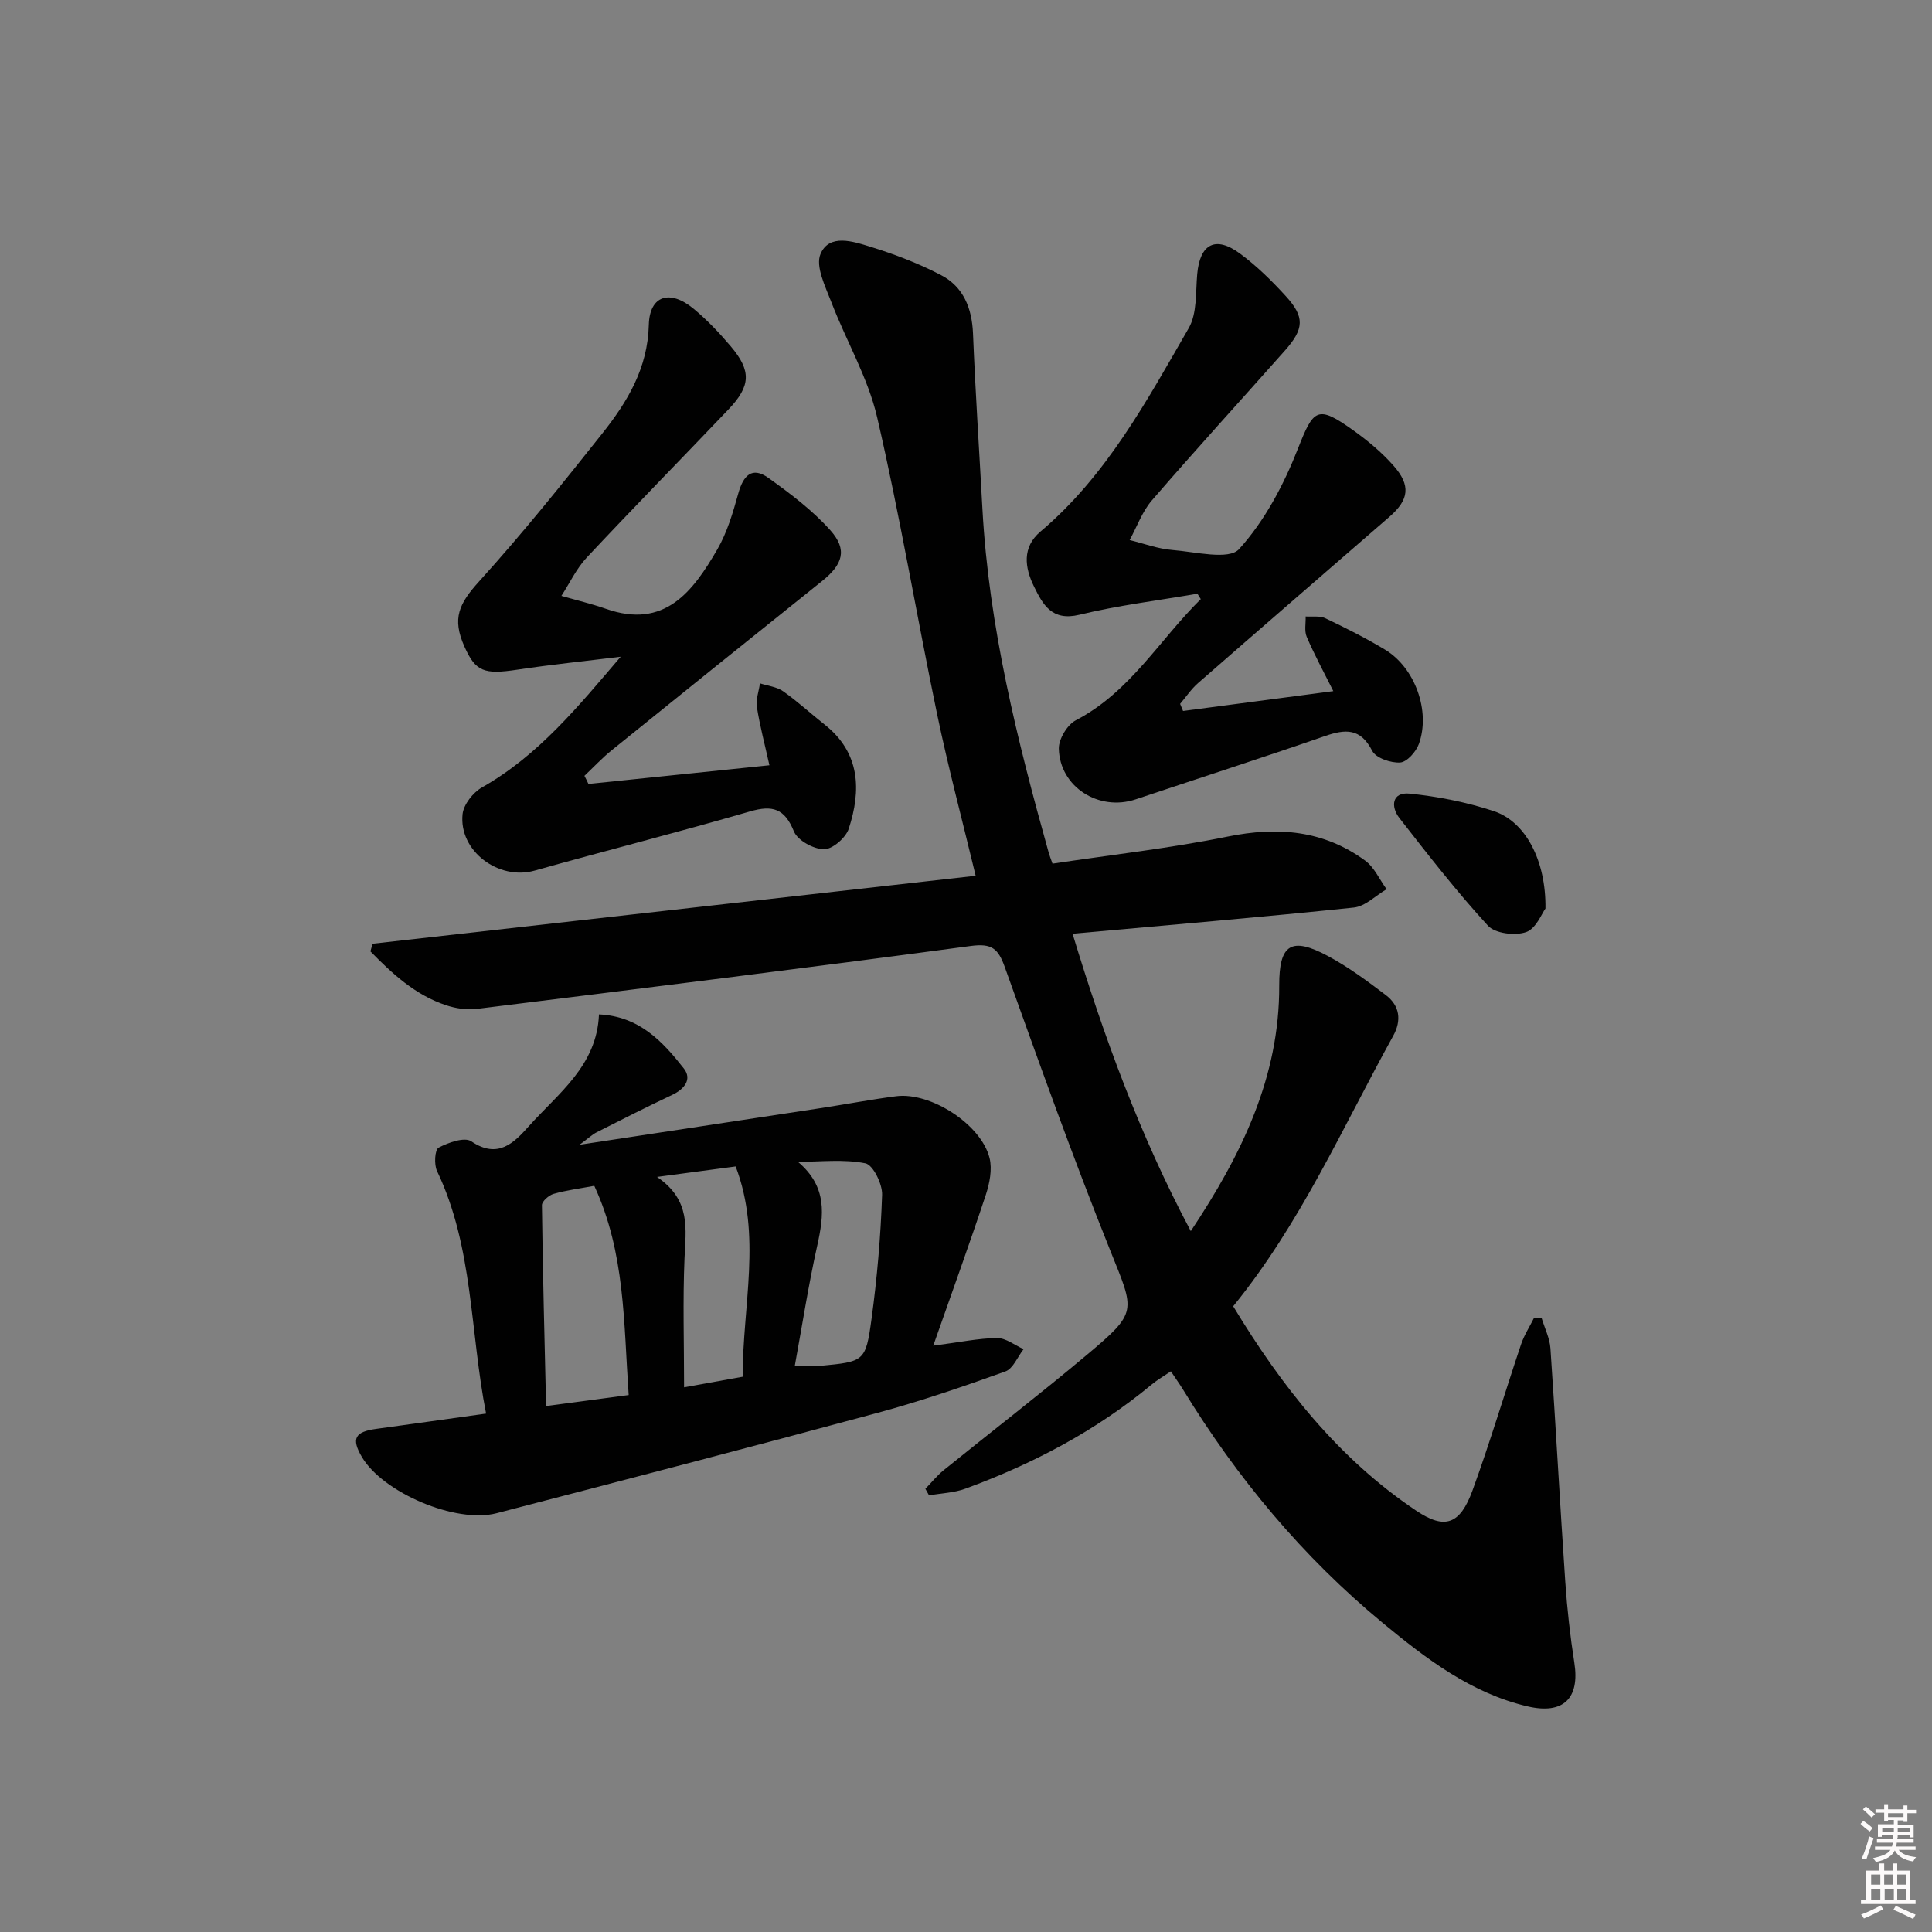 <svg enable-background="new 0 0 400 400" viewBox="0 0 400 400" xmlns="http://www.w3.org/2000/svg"><rect x="0" y="0" width="400" height="400" fill="#808080" stroke="none"/><path d="m385.2 377.6.6-.6c.6.4 1.3.9 1.9 1.5l-.6.7c-.8-.6-1.4-1.1-1.9-1.6zm.3 7.1c.6-1.4 1.1-2.9 1.5-4.5.3.1.6.3.9.4-.5 1.4-1 2.9-1.5 4.4l-.9-.2zm.2-10.1.6-.6c.7.5 1.3 1.1 1.9 1.6l-.7.7c-.6-.6-1.2-1.2-1.8-1.7zm8.4-.8h.8v.9h1.8v.7h-1.8v1.8h-.8v-.3h-1.2v.9h3.3v2.6h-.8v-.4h-2.5c0 .3 0 .6-.1.8h3.4v.7h-3.5c0 .3-.1.6-.1.8h4v.7h-3.5c.7.9 1.9 1.3 3.6 1.5-.2.2-.4.5-.6.9-1.9-.3-3.2-1.1-3.8-2.3-.5 1.1-1.8 2-3.9 2.4-.2-.3-.4-.5-.6-.8 1.9-.4 3.1-.9 3.6-1.7h-3.2v-.7h3.5c.1-.2.1-.5.2-.8h-3.3v-.7h3.4c0-.2 0-.5 0-.8h-2.4v.3h-.8v-2.6h3.3v-.9h-1.2v.3h-.8v-1.8h-1.8v-.7h1.8v-.9h.8v.9h3.2zm-4.4 5.5h2.4c0-.3 0-.6 0-.9h-2.4zm1.2-3.1h3.2v-.8h-3.2zm4.4 2.2h-2.4v.9h2.5v-.9z" fill="#fcfafa"/><path d="m389.2 385.8h.9v1.5h1.8v-1.5h.9v1.5h2.7v6h1.1v.9h-11.3v-.9h1.1v-6h2.7v-1.5zm.2 8.7.5.8c-1.2.6-2.5 1.3-4 1.9-.2-.3-.3-.6-.6-.8 1.6-.6 3-1.3 4.1-1.9zm-2-4.3h1.9v-2.1h-1.9zm0 3.1h1.9v-2.2h-1.9zm2.7-3.1h1.9v-2.1h-1.9zm.1 3.1h1.9v-2.2h-1.9zm2.3 1.3c1.4.6 2.7 1.2 4.1 1.8l-.5.9c-1.5-.7-2.8-1.4-4.1-1.9zm2.2-6.5h-1.9v2.1h1.9zm-1.9 5.2h1.9v-2.2h-1.9z" fill="#fcfafa"/><g fill="#010101"><path d="m77.14 195.39c41.46-4.67 82.91-9.35 124.86-14.07-2.82-11.72-5.71-22.55-7.99-33.5-4.25-20.45-7.69-41.09-12.41-61.43-1.91-8.23-6.42-15.85-9.48-23.84-1.24-3.23-3.33-7.41-2.24-9.97 1.81-4.25 6.75-2.6 10.27-1.51 5.03 1.55 10.04 3.46 14.7 5.9 4.61 2.41 6.38 6.81 6.6 12.07.49 12.12 1.29 24.22 1.95 36.33 1.33 24.34 7.19 47.81 13.72 71.16.17.62.42 1.23.79 2.28 12.16-1.83 24.34-3.18 36.3-5.61 10.35-2.1 19.84-1.31 28.43 4.98 1.9 1.39 2.98 3.92 4.44 5.92-2.25 1.31-4.41 3.55-6.78 3.8-19.15 2-38.34 3.62-58.24 5.42 6.48 21.3 13.92 41.7 24.48 61.57 10.52-15.83 18.38-31.88 18.31-50.83-.03-8.58 2.48-10.21 10.13-6.1 4.21 2.26 8.12 5.16 11.94 8.06 2.9 2.2 3.3 5.25 1.52 8.46-10.44 18.88-19.15 38.79-33.12 55.97 9.97 16.49 21.67 31.44 37.89 42.32 5.9 3.96 9.06 2.92 11.66-4.2 3.64-9.97 6.66-20.17 10.05-30.24.64-1.91 1.78-3.65 2.68-5.47.53.03 1.06.05 1.59.08.63 2.07 1.66 4.12 1.81 6.22 1.11 16.09 1.97 32.2 3.07 48.29.38 5.62 1.01 11.25 1.88 16.82 1.15 7.33-2.25 10.76-9.68 9.02-11.69-2.74-21-9.85-29.99-17.28-16.58-13.7-30.16-30.02-41.37-48.35-.69-1.13-1.47-2.2-2.49-3.74-1.41.96-2.8 1.75-4 2.75-11.52 9.56-24.56 16.41-38.54 21.54-2.36.87-5.01.94-7.53 1.39-.25-.45-.51-.91-.76-1.36 1.25-1.28 2.38-2.71 3.76-3.83 9.83-7.95 19.86-15.67 29.55-23.8 10.75-9.01 10.06-9 4.99-21.64-7.78-19.39-14.81-39.09-21.87-58.77-1.37-3.83-2.7-4.92-7-4.35-34.07 4.57-68.19 8.8-102.31 13.03-2.07.26-4.37-.1-6.37-.76-6.4-2.13-11.13-6.54-15.65-11.15.15-.55.3-1.07.45-1.58z"/><path d="m100.64 292.67c-3.36-17.01-2.6-34.39-10.16-50.23-.64-1.34-.46-4.41.33-4.83 2.01-1.06 5.37-2.26 6.77-1.31 5.53 3.75 8.87.27 11.89-3.11 6.1-6.84 14.12-12.53 14.54-23.17 8.35.39 13.21 5.63 17.58 11.21 1.73 2.21.12 4.25-2.41 5.45-5.25 2.48-10.44 5.1-15.62 7.73-.95.48-1.75 1.26-3.57 2.6 17.41-2.64 33.62-5.1 49.83-7.57 5.25-.8 10.47-1.8 15.73-2.48 7.13-.91 17.6 5.83 19.33 12.81.58 2.35 0 5.24-.79 7.64-3.32 10.02-6.92 19.96-10.87 31.2 5.54-.72 9.37-1.54 13.22-1.58 1.82-.01 3.66 1.48 5.48 2.3-1.24 1.59-2.17 4.04-3.78 4.62-8.72 3.13-17.52 6.15-26.46 8.57-26.25 7.1-52.56 13.93-78.88 20.78-8.43 2.19-23.57-4.28-27.9-11.69-2.2-3.77-1.43-5.18 3.03-5.78 7.35-1 14.71-2.05 22.71-3.16zm22.4-47.16c-2.93.55-5.74.9-8.43 1.67-.98.28-2.42 1.54-2.41 2.34.17 13.74.53 27.47.86 41.59 6.12-.81 11.56-1.54 17.1-2.28-1.05-15.05-.7-29.42-7.12-43.32zm12.99-1.84c7.1 4.83 5.94 10.83 5.69 16.86-.37 8.72-.09 17.46-.09 26.7 4.22-.76 8.07-1.46 12.13-2.19-.01-14.78 4-29.26-1.45-43.54-5.08.68-9.83 1.31-16.28 2.17zm28.52 39.14c2.28 0 3.76.12 5.21-.02 9.18-.88 9.47-.85 10.68-9.72 1.16-8.51 1.9-17.11 2.19-25.69.08-2.24-1.88-6.22-3.47-6.53-4.49-.9-9.29-.31-13.96-.31 6.14 5.17 5.4 11.04 4 17.36-1.8 8.05-3.06 16.22-4.65 24.91z"/><path d="m121.83 162.31c12.31-1.27 24.62-2.54 37.47-3.87-.96-4.33-1.98-8.15-2.59-12.03-.25-1.57.4-3.28.63-4.93 1.62.52 3.47.71 4.8 1.64 2.99 2.1 5.69 4.61 8.56 6.87 7.47 5.88 7.61 13.7 5.02 21.6-.62 1.88-3.37 4.26-5.13 4.24-2.16-.02-5.46-1.83-6.22-3.7-1.93-4.74-4.41-5.49-9.1-4.13-14.81 4.3-29.77 8.09-44.62 12.26-7.4 2.07-15.68-4.05-14.88-11.7.21-2 2.18-4.5 4.03-5.54 11.66-6.6 19.94-16.78 28.71-27.05-7.14.88-14.3 1.61-21.41 2.68-6.86 1.03-8.62.42-10.93-4.75-2.64-5.9-1.14-8.93 3.1-13.61 8.9-9.83 17.23-20.21 25.48-30.61 5.16-6.52 9.35-13.43 9.58-22.42.16-6.13 4.39-7.39 9.28-3.33 2.8 2.32 5.35 5.01 7.7 7.79 4.28 5.06 4.14 8.19-.48 13.04-9.77 10.25-19.69 20.35-29.36 30.68-2.13 2.28-3.51 5.27-5.24 7.93 3.07.88 6.19 1.62 9.2 2.67 12.18 4.29 18.02-3.57 23.08-12.29 2.04-3.52 3.24-7.61 4.34-11.57 1.02-3.66 2.79-5.71 6.26-3.22 4.54 3.25 9.11 6.69 12.8 10.82 3.6 4.03 2.6 7.08-1.73 10.54-14.55 11.65-29.08 23.33-43.58 35.05-1.99 1.61-3.74 3.5-5.6 5.26.3.56.57 1.12.83 1.68z"/><path d="m247.91 122.92c-8.16 1.41-16.42 2.41-24.45 4.36-5.71 1.38-7.56-2.15-9.38-5.84-1.92-3.91-2.52-8.13 1.34-11.39 13.66-11.54 21.98-27.01 30.69-42.11 1.76-3.06 1.42-7.41 1.76-11.19.56-6.25 3.77-8.01 8.87-4.24 3.45 2.55 6.58 5.63 9.48 8.81 3.94 4.32 3.8 6.75-.19 11.26-9.17 10.34-18.5 20.55-27.54 31.01-2.01 2.33-3.1 5.46-4.61 8.22 2.95.72 5.88 1.83 8.87 2.06 4.72.37 11.67 2.15 13.79-.19 5.3-5.84 9.26-13.34 12.18-20.78 3.25-8.26 4-9.15 11.54-3.75 2.95 2.11 5.81 4.5 8.21 7.21 3.69 4.15 3.27 7.11-.84 10.67-13.2 11.46-26.42 22.89-39.59 34.4-1.41 1.23-2.48 2.86-3.71 4.3.2.49.41.98.61 1.47 10.2-1.35 20.4-2.69 31.11-4.11-2.06-4.13-3.96-7.61-5.51-11.25-.52-1.21-.17-2.8-.22-4.21 1.38.1 2.94-.18 4.1.38 4.2 2 8.37 4.1 12.35 6.5 6.19 3.73 9.45 12.72 6.99 19.53-.58 1.61-2.47 3.74-3.88 3.83-1.93.12-5.02-.93-5.78-2.42-2.43-4.74-5.54-4.52-9.8-3.05-13.01 4.51-26.12 8.73-39.18 13.1-7.59 2.54-15.71-2.55-15.9-10.49-.05-1.98 1.74-4.95 3.51-5.88 11.24-5.85 17.33-16.67 25.88-25.09-.24-.37-.47-.74-.7-1.12z"/><path d="m319.97 188.1c-.73.96-1.93 4.16-4 4.88-2.29.8-6.42.3-7.91-1.33-6.49-7.07-12.4-14.68-18.31-22.26-1.89-2.42-1.53-5.45 2.09-5.08 5.88.6 11.83 1.77 17.44 3.63 6.57 2.17 10.82 10.23 10.69 20.16z"/></g></svg>